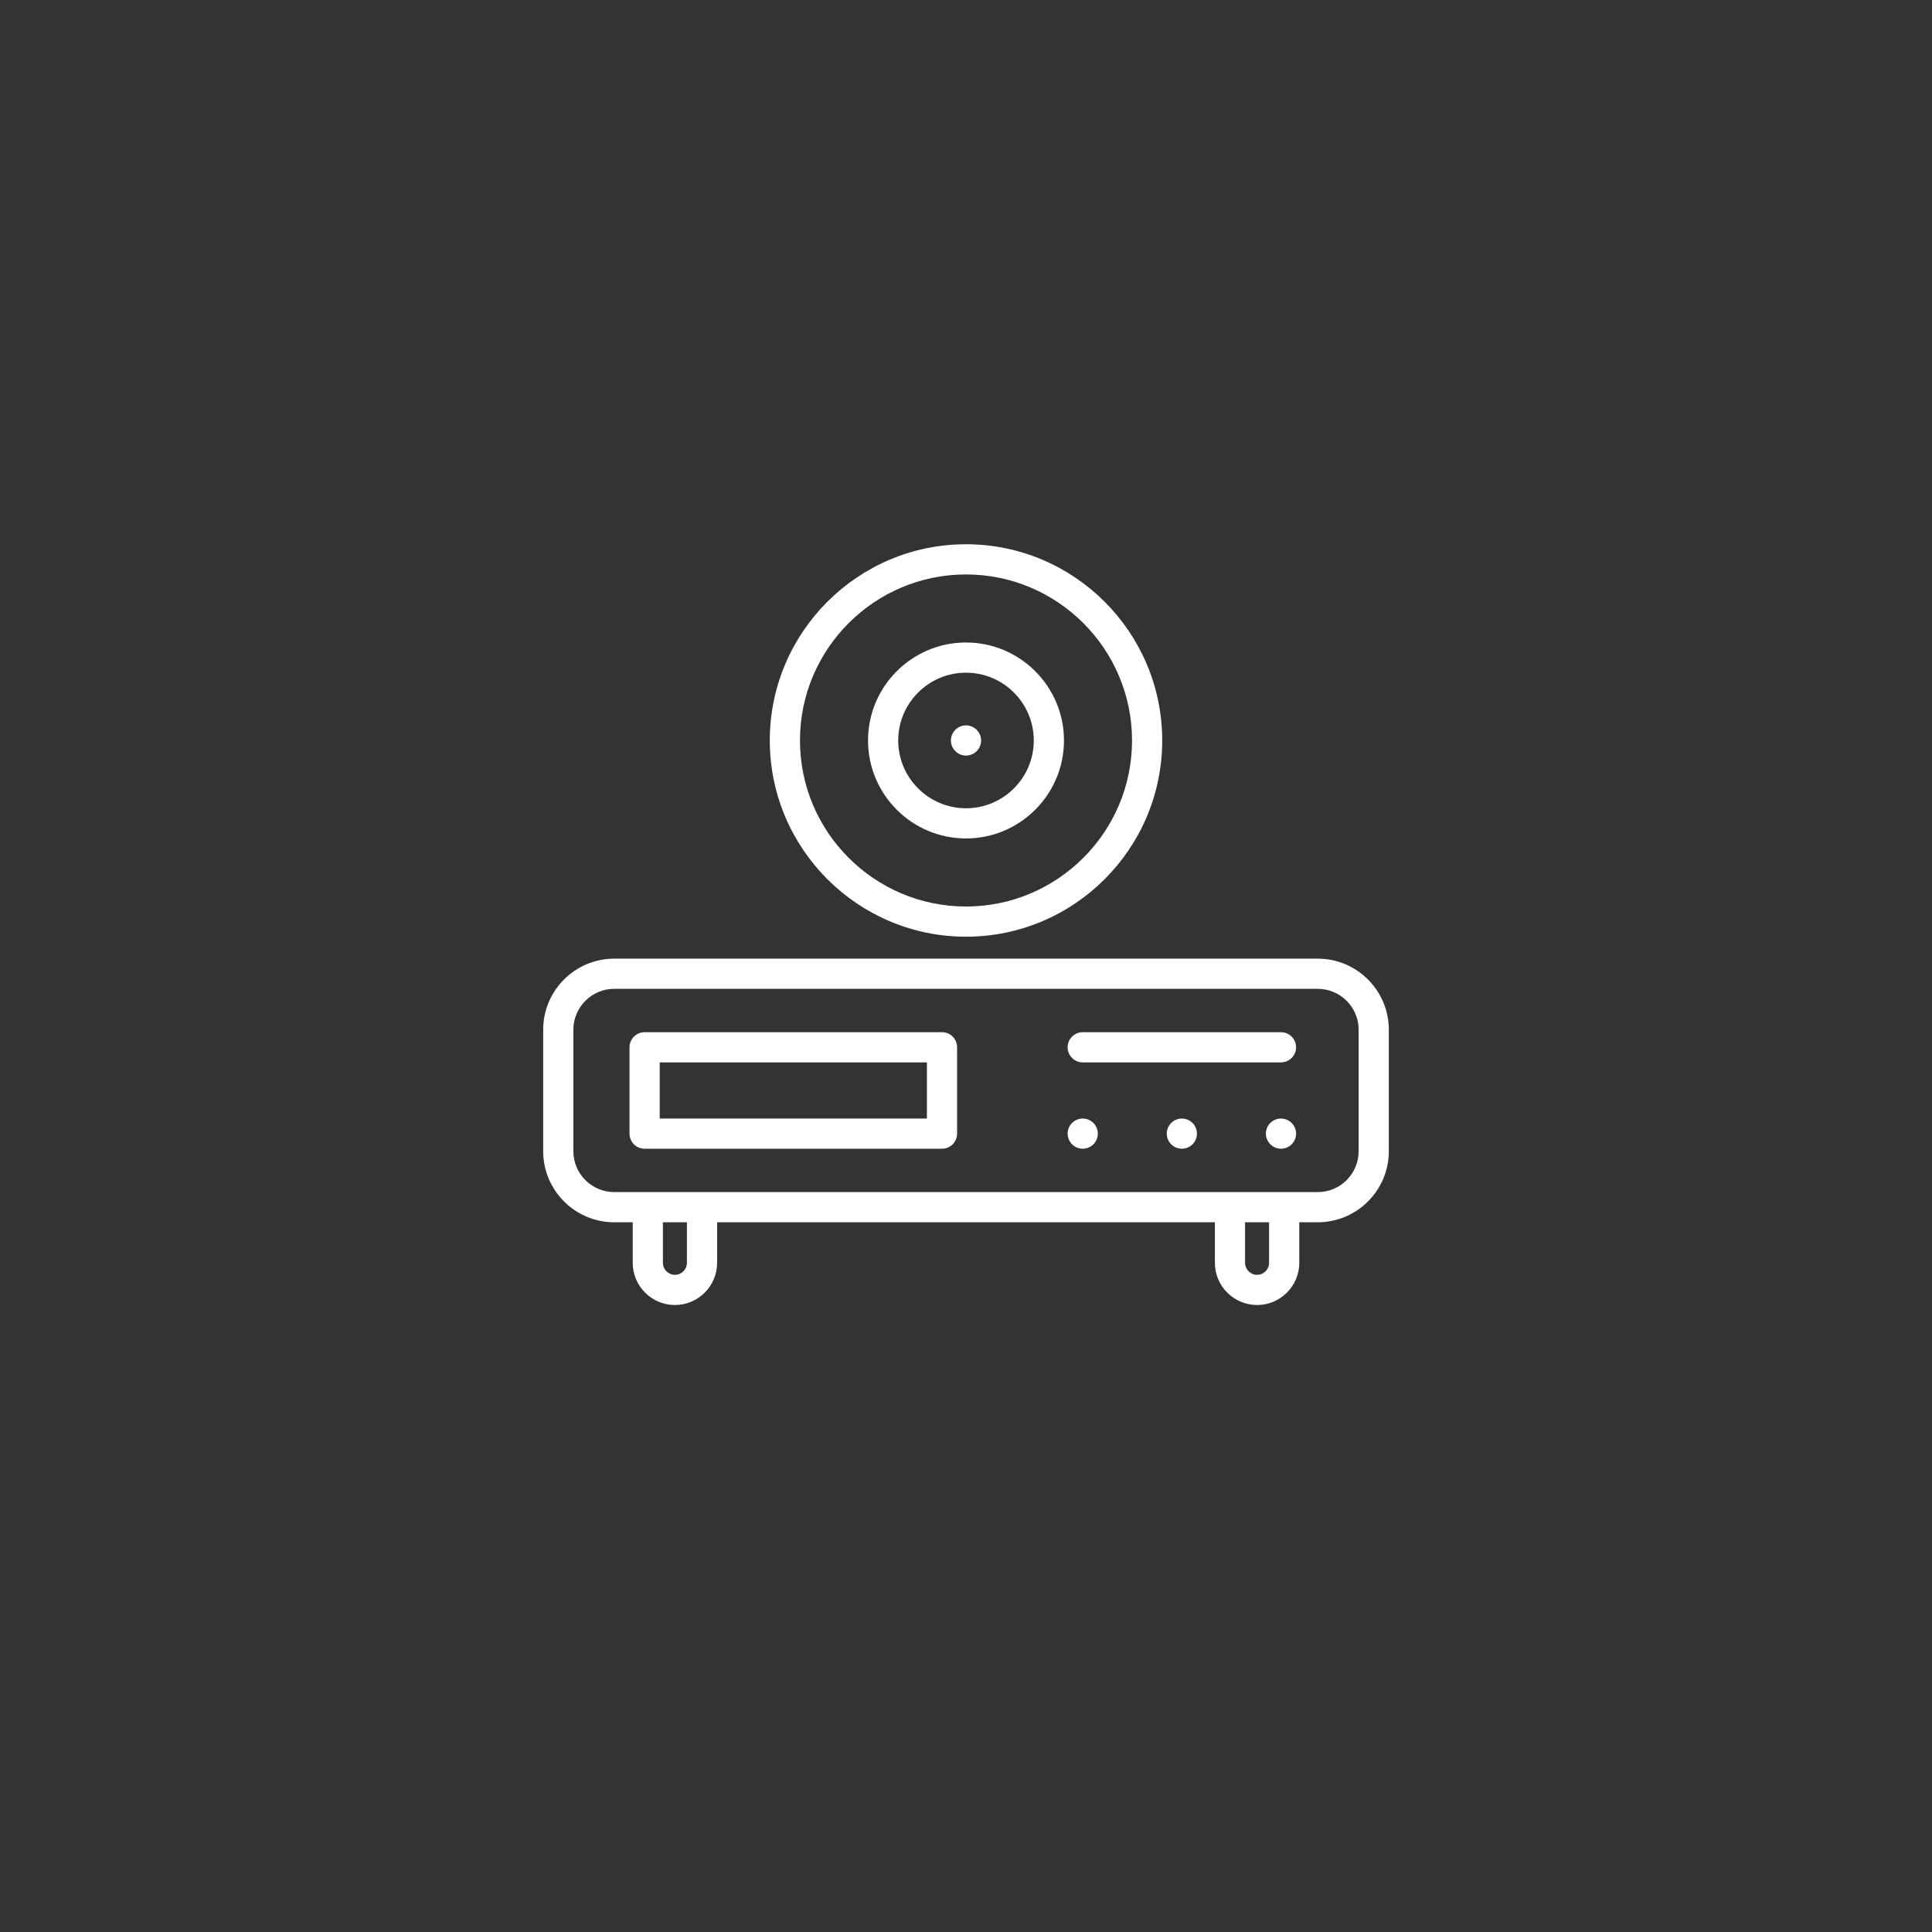 <?xml version="1.0" encoding="utf-8"?>
<!-- Generator: Adobe Illustrator 27.0.1, SVG Export Plug-In . SVG Version: 6.00 Build 0)  -->
<svg version="1.1" id="Layer_2" xmlns="http://www.w3.org/2000/svg" xmlns:xlink="http://www.w3.org/1999/xlink" x="0px" y="0px"
	 viewBox="0 0 512 512" style="enable-background:new 0 0 512 512;" xml:space="preserve">
<rect x="0" y="0" width="512" height="512" fill="#333333" stroke="none"/>
<style type="text/css">
	.st0{fill:#FFFFFF;}
</style>
<g>
	<path class="st0" d="M289.149,297.1c-0.21-0.149-0.449-0.27-0.689-0.37c-0.24-0.1-0.49-0.18-0.74-0.229
		c-0.52-0.101-1.05-0.101-1.57,0c-0.25,0.05-0.51,0.13-0.75,0.229c-0.239,0.101-0.47,0.221-0.689,0.37
		c-0.22,0.15-0.42,0.311-0.61,0.5c-0.74,0.74-1.17,1.771-1.17,2.83c0,1.05,0.43,2.08,1.17,2.82c0.75,0.75,1.78,1.17,2.83,1.17
		c1.061,0,2.09-0.42,2.83-1.17c0.75-0.74,1.17-1.771,1.17-2.82c0-1.06-0.42-2.09-1.17-2.83
		C289.58,297.41,289.37,297.25,289.149,297.1z"/>
	<path class="st0" d="M258.83,199.06c0.739-0.74,1.17-1.77,1.17-2.83c0-1.05-0.431-2.08-1.17-2.819
		c-0.75-0.75-1.78-1.181-2.83-1.181s-2.08,0.431-2.83,1.181c-0.74,0.739-1.17,1.77-1.17,2.819c0,1.061,0.43,2.09,1.17,2.83
		c0.75,0.75,1.78,1.181,2.83,1.181S258.08,199.81,258.83,199.06z"/>
	<path class="st0" d="M315.42,297.1c-0.21-0.149-0.45-0.27-0.69-0.37c-0.239-0.1-0.489-0.18-0.75-0.229
		c-0.51-0.101-1.04-0.101-1.56,0c-0.25,0.05-0.51,0.13-0.75,0.229c-0.24,0.101-0.47,0.221-0.69,0.37
		c-0.22,0.15-0.42,0.311-0.609,0.5c-0.74,0.74-1.17,1.771-1.17,2.83c0,1.05,0.43,2.08,1.18,2.82c0.74,0.75,1.77,1.17,2.82,1.17
		c1.06,0,2.09-0.42,2.83-1.17c0.75-0.74,1.17-1.771,1.17-2.82c0-1.06-0.42-2.09-1.17-2.83C315.85,297.41,315.64,297.25,315.42,297.1
		z"/>
	<path class="st0" d="M338.689,296.5c-0.25,0.05-0.5,0.13-0.75,0.229c-0.239,0.101-0.47,0.221-0.689,0.37
		c-0.22,0.15-0.42,0.311-0.61,0.5c-0.74,0.74-1.17,1.771-1.17,2.83c0,1.05,0.43,2.08,1.18,2.82c0.74,0.75,1.771,1.17,2.83,1.17
		c0.25,0,0.521-0.021,0.78-0.08c0.25-0.05,0.5-0.12,0.74-0.22c0.24-0.101,0.479-0.23,0.689-0.37c0.221-0.15,0.431-0.311,0.61-0.5
		c0.75-0.74,1.18-1.771,1.18-2.82c0-1.06-0.43-2.09-1.18-2.83C341.37,296.67,340,296.24,338.689,296.5z"/>
	<path class="st0" d="M349.221,254.052H162.779c-10.383,0-18.83,8.447-18.83,18.83v32.204c0,10.383,8.447,18.83,18.83,18.83h4.898
		v10.743c0,6.166,5.016,11.182,11.182,11.182s11.182-5.016,11.182-11.182v-10.743h131.918v10.743
		c0,6.166,5.016,11.182,11.182,11.182s11.182-5.016,11.182-11.182v-10.743h4.898c10.383,0,18.83-8.447,18.83-18.83v-32.204
		C368.051,262.499,359.604,254.052,349.221,254.052z M182.041,334.659c0,1.754-1.428,3.182-3.182,3.182s-3.182-1.428-3.182-3.182
		v-10.743h6.363V334.659z M336.322,334.659c0,1.754-1.428,3.182-3.182,3.182s-3.182-1.428-3.182-3.182v-10.743h6.363V334.659z
		 M360.051,305.086c0,5.972-4.858,10.83-10.83,10.83h-8.898h-14.363H186.041h-14.363h-8.898c-5.972,0-10.83-4.858-10.83-10.83
		v-32.204c0-5.972,4.858-10.83,10.83-10.83h186.441c5.972,0,10.83,4.858,10.83,10.83V305.086z"/>
	<path class="st0" d="M249.645,273.543H170.83c-2.209,0-4,1.791-4,4v22.882c0,2.209,1.791,4,4,4h78.814c2.209,0,4-1.791,4-4v-22.882
		C253.645,275.334,251.854,273.543,249.645,273.543z M245.645,296.425H174.83v-14.882h70.814V296.425z"/>
	<path class="st0" d="M343.475,277.543c0-2.209-1.791-4-4-4h-52.542c-2.209,0-4,1.791-4,4s1.791,4,4,4h52.542
		C341.684,281.543,343.475,279.752,343.475,277.543z"/>
	<path class="st0" d="M308,196.234c0-28.673-23.327-52-52-52s-52,23.327-52,52s23.327,52,52,52S308,224.907,308,196.234z
		 M212,196.234c0-24.262,19.738-44,44-44s44,19.738,44,44s-19.738,44-44,44S212,220.496,212,196.234z"/>
	<path class="st0" d="M281.964,196.234c0-14.317-11.647-25.965-25.964-25.965s-25.964,11.647-25.964,25.965
		c0,14.316,11.647,25.964,25.964,25.964S281.964,210.551,281.964,196.234z M238.036,196.234c0-9.906,8.059-17.965,17.964-17.965
		s17.964,8.059,17.964,17.965c0,9.905-8.059,17.964-17.964,17.964S238.036,206.14,238.036,196.234z"/>
</g>
</svg>
